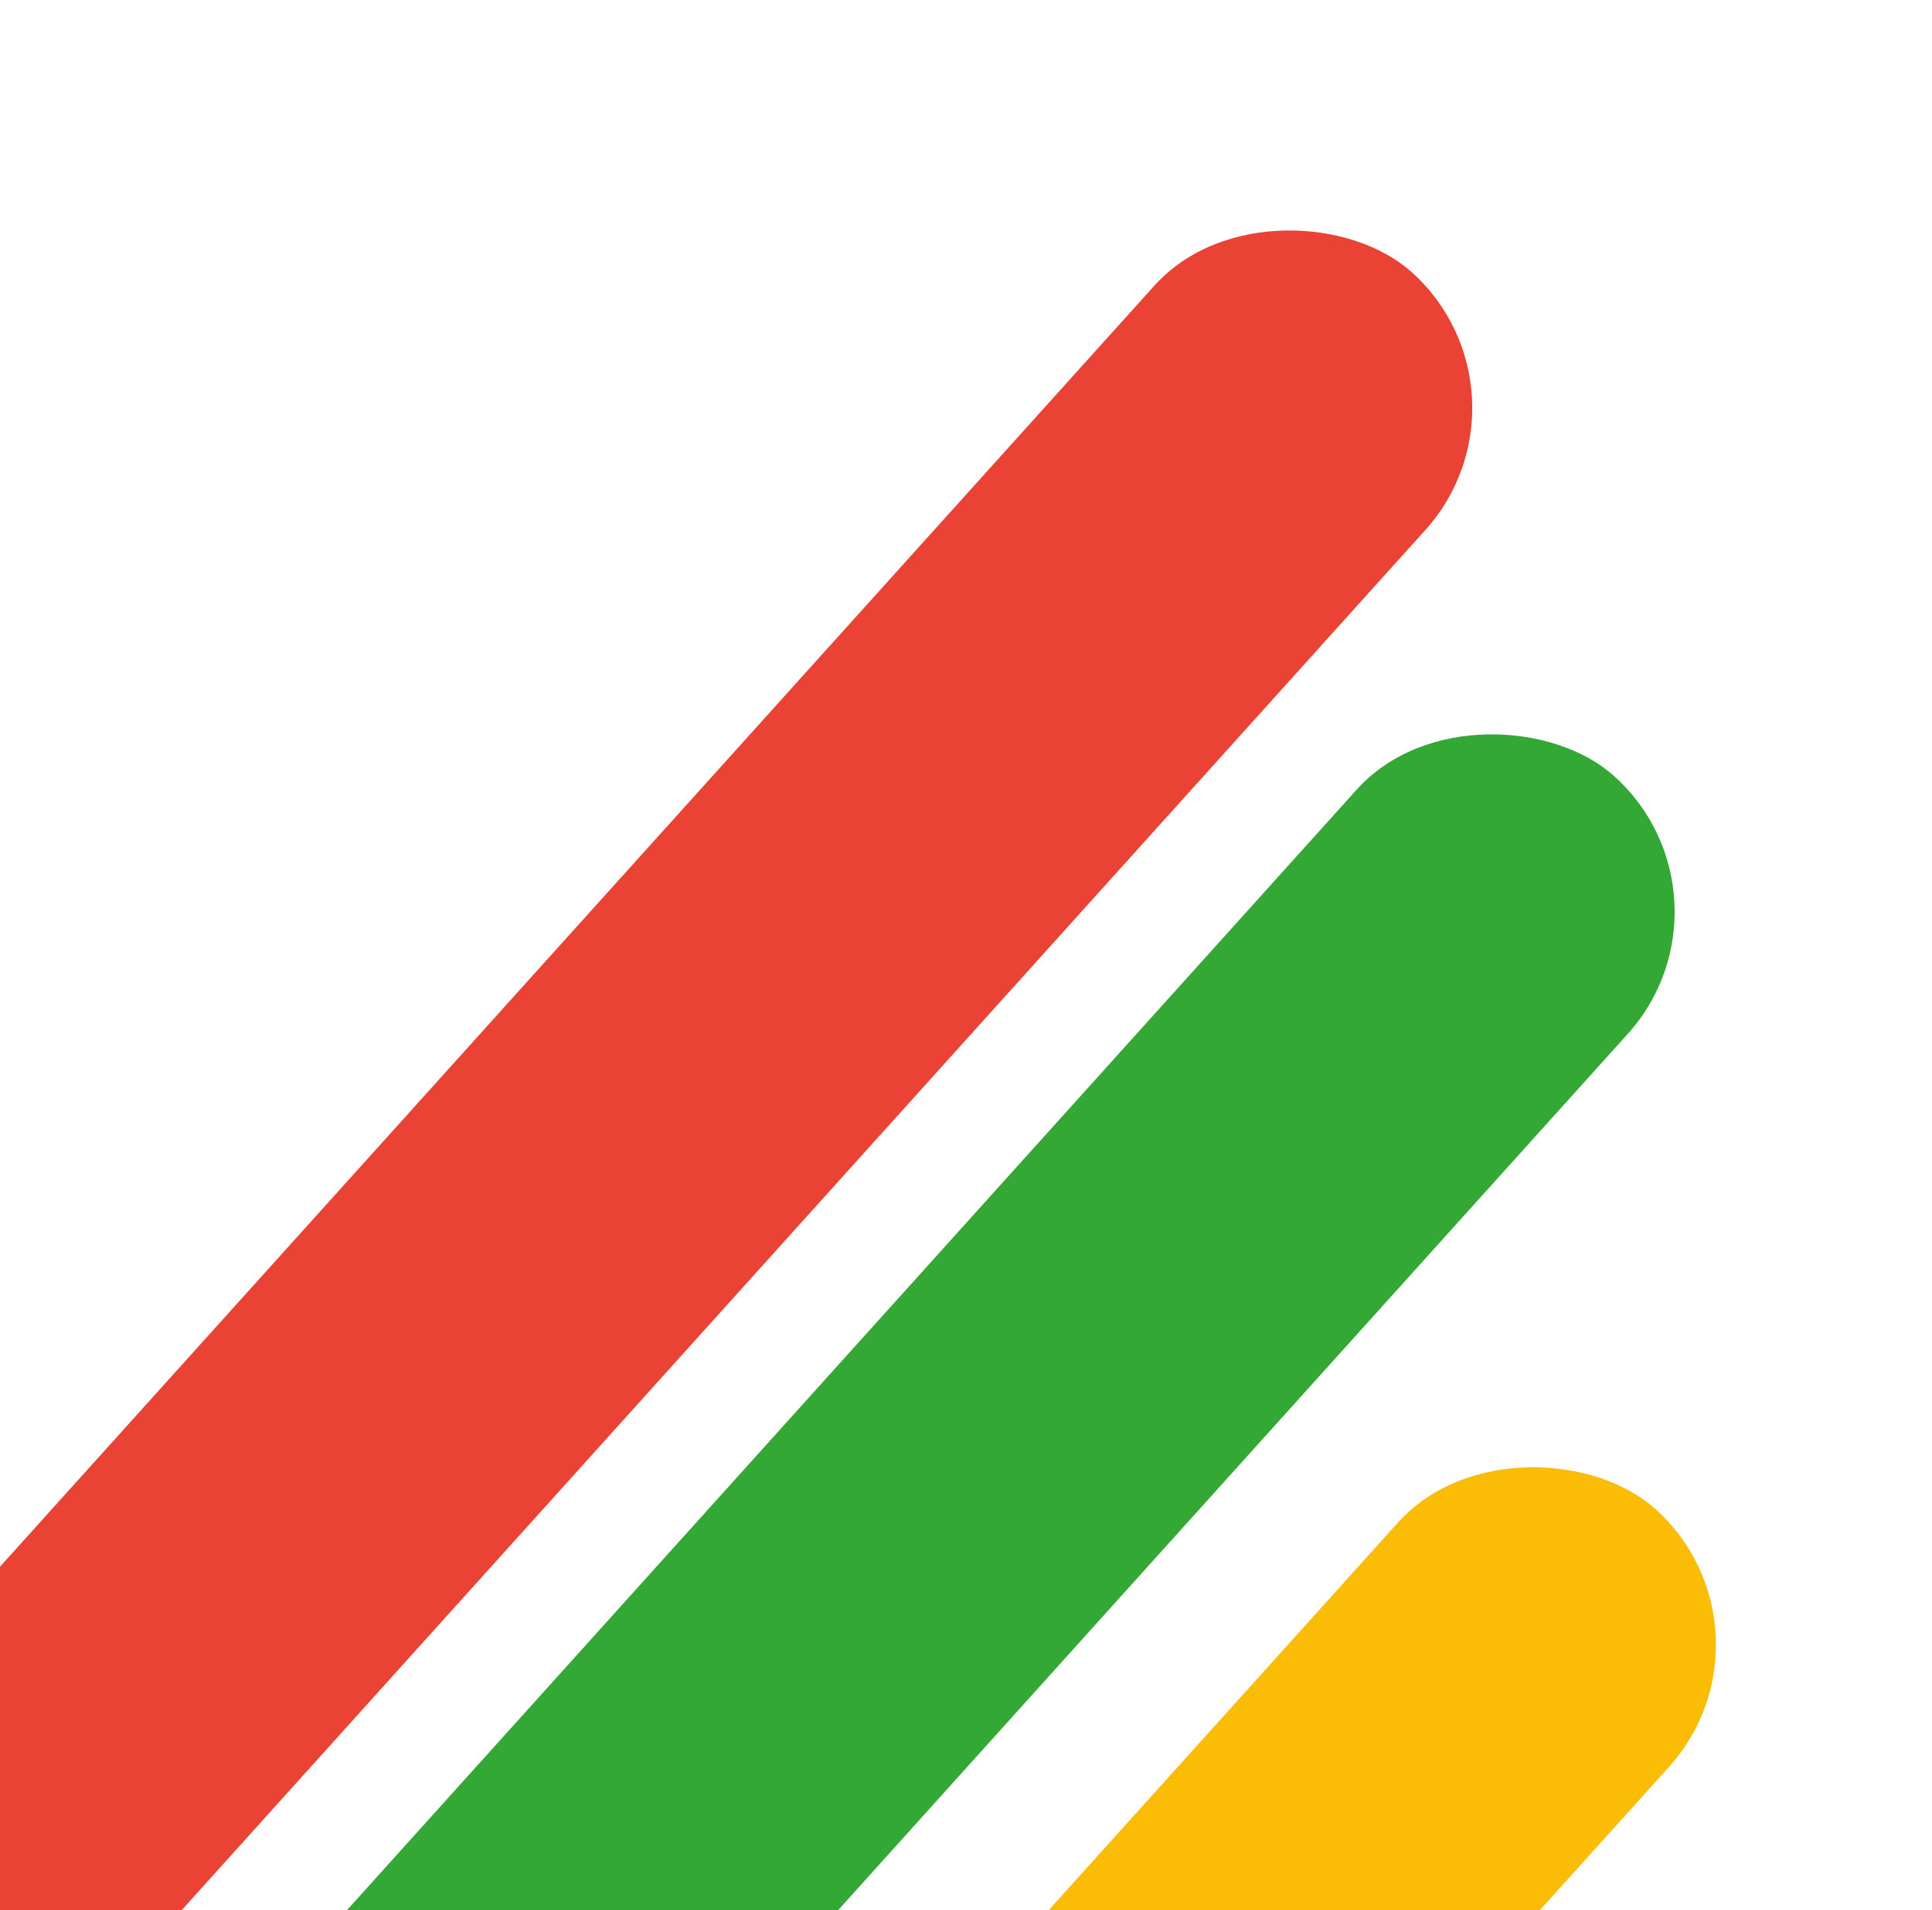 <svg width="90" height="89" viewBox="0 0 90 89" fill="none" xmlns="http://www.w3.org/2000/svg">
<g filter="url(#filter0_f_33_1396)">
<rect x="-221" y="318.295" width="419" height="17" rx="8.5" transform="rotate(-47.983 -221 318.295)" fill="#EA4335"/>
<rect x="-43.043" y="154.714" width="167.221" height="17" rx="8.5" transform="rotate(-47.983 -43.043 154.714)" fill="#34A835"/>
<rect x="-14.334" y="159.133" width="127.204" height="17" rx="8.5" transform="rotate(-47.983 -14.334 159.133)" fill="#FBBC05"/>
</g>
<defs>
<filter id="filter0_f_33_1396" x="-227.496" y="0.504" width="317.431" height="335.666" filterUnits="userSpaceOnUse" color-interpolation-filters="sRGB">
<feFlood flood-opacity="0" result="BackgroundImageFix"/>
<feBlend mode="normal" in="SourceGraphic" in2="BackgroundImageFix" result="shape"/>
<feGaussianBlur stdDeviation="5" result="effect1_foregroundBlur_33_1396"/>
</filter>
</defs>
</svg>
